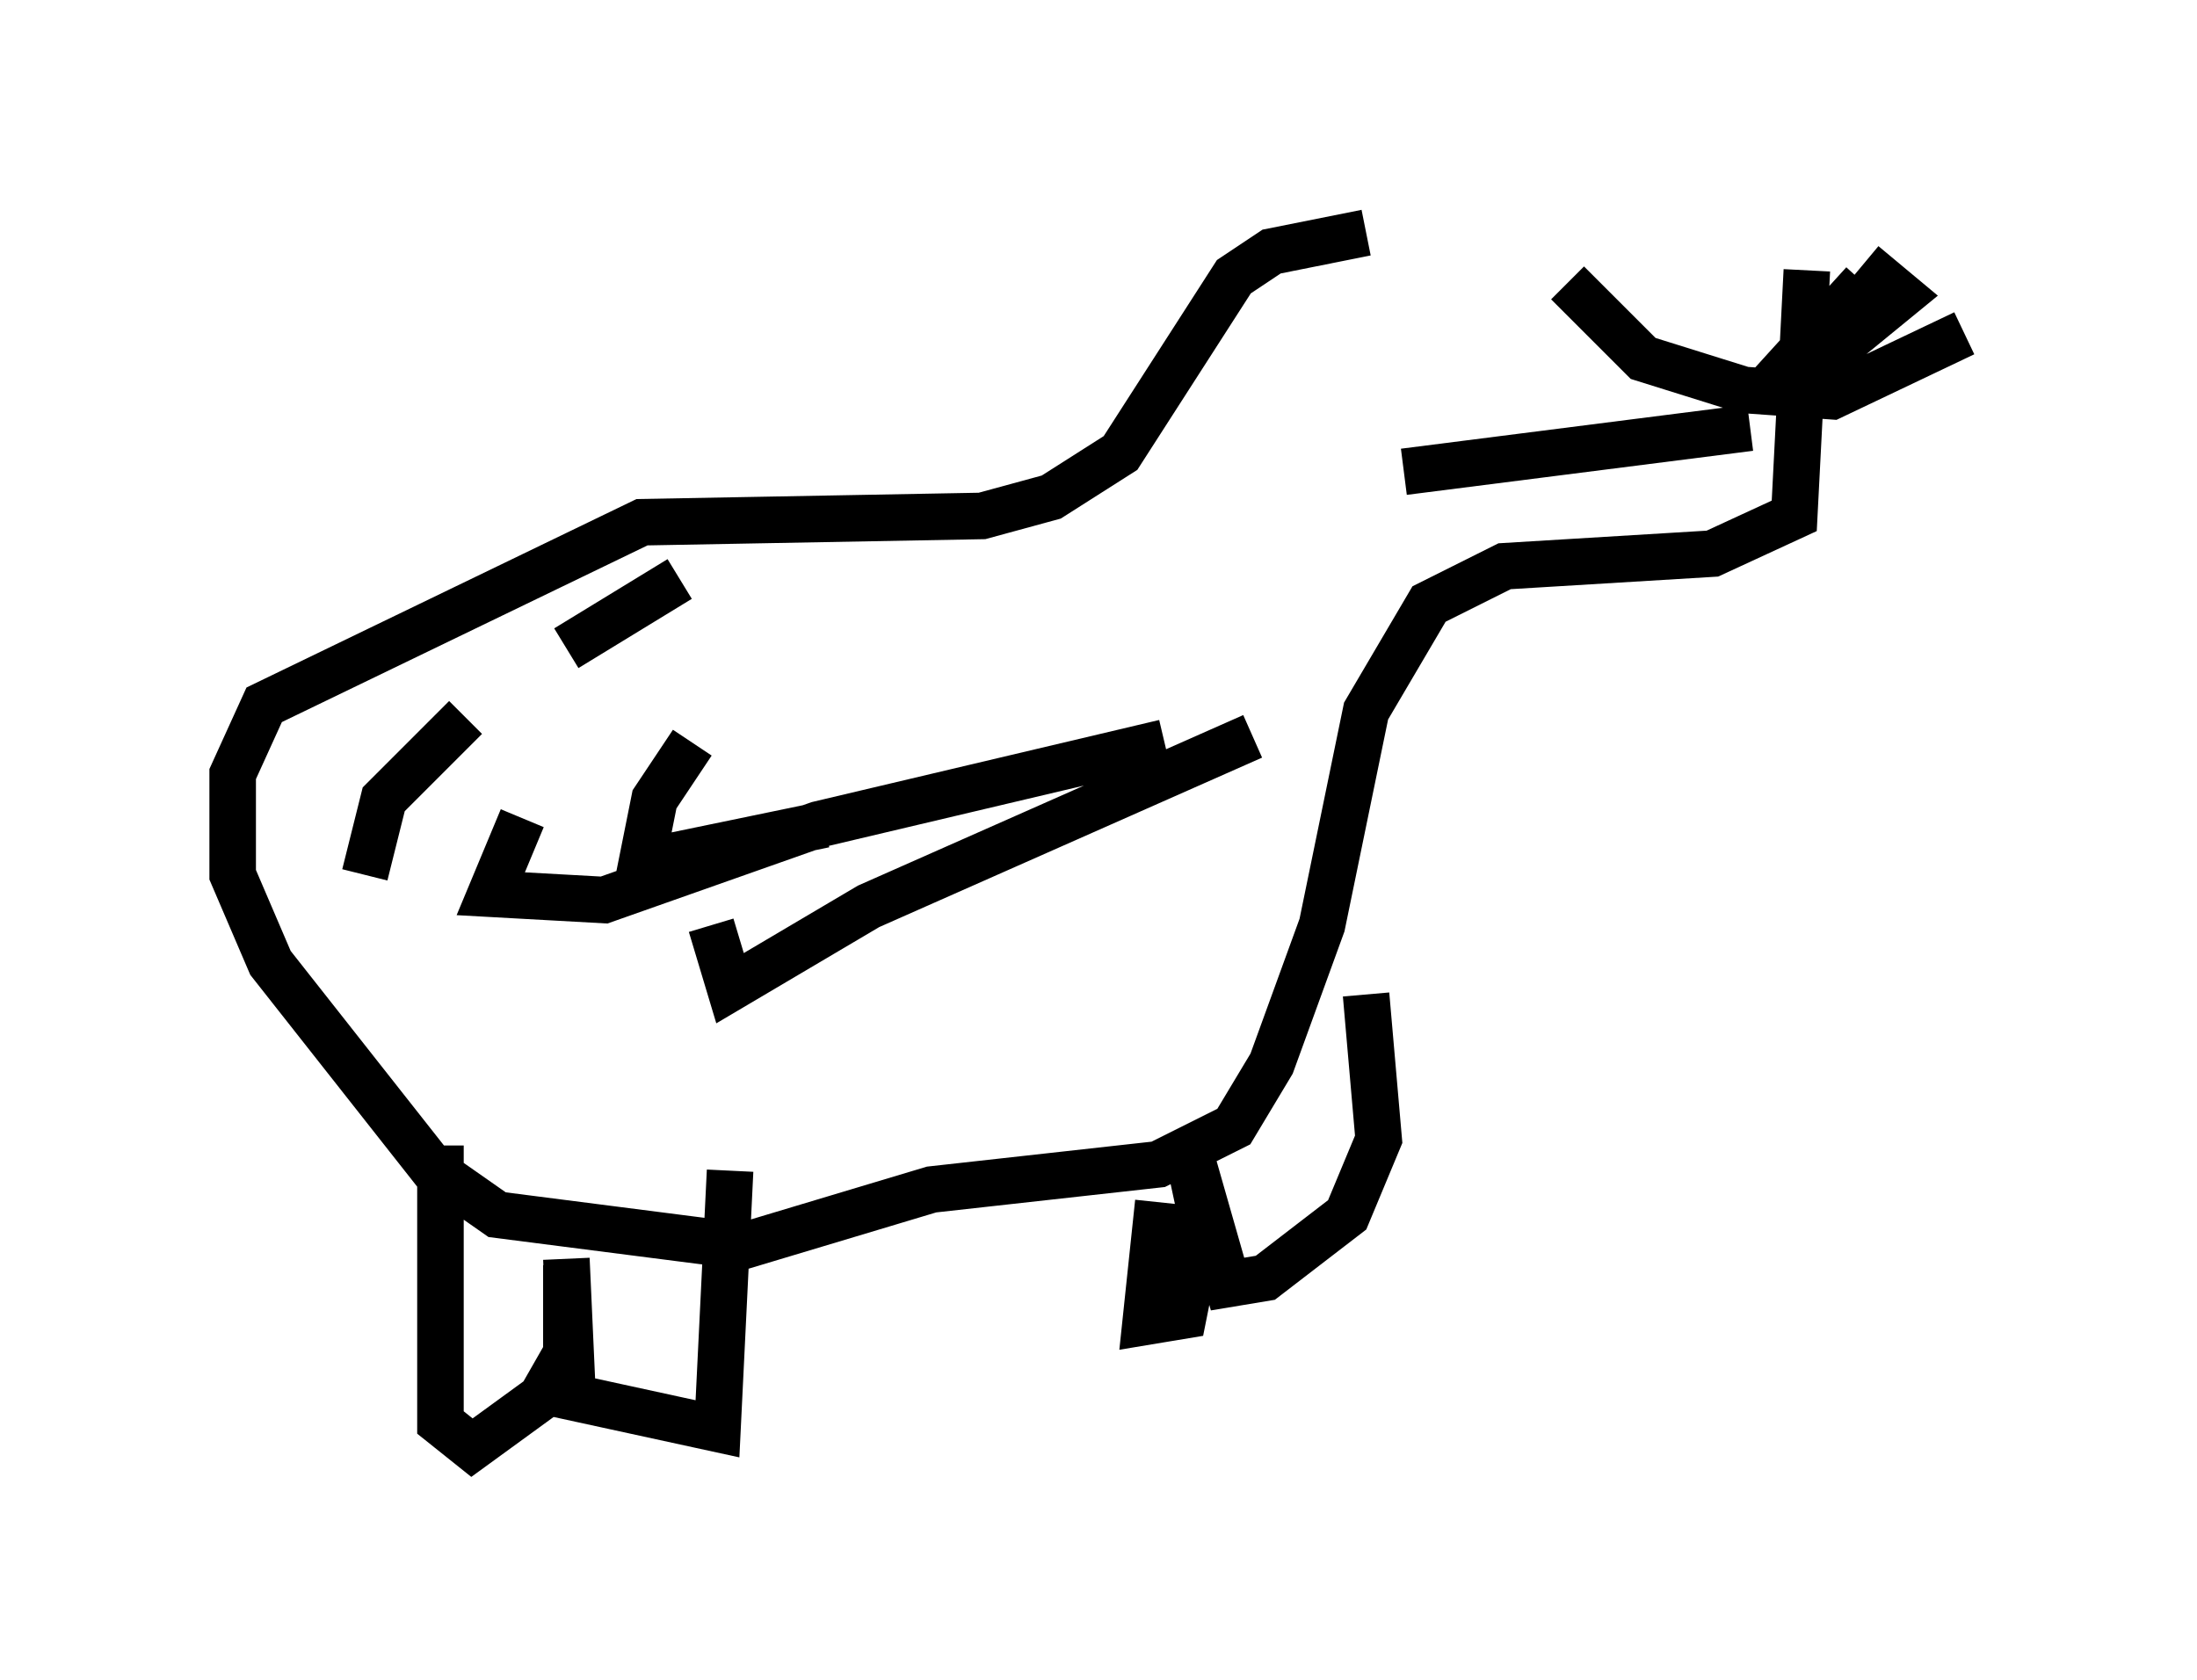 <?xml version="1.0" encoding="utf-8" ?>
<svg baseProfile="full" height="36.116" version="1.1" width="47.212" xmlns="http://www.w3.org/2000/svg" xmlns:ev="http://www.w3.org/2001/xml-events" xmlns:xlink="http://www.w3.org/1999/xlink"><defs /><rect fill="white" height="36.116" width="47.212" x="0" y="0" /><path d="M39.506, 5 m-10.149, 0.0 l-2.03, 0.406 -0.812, 0.541 l-2.436, 3.789 -1.488, 0.947 l-1.488, 0.406 -7.307, 0.135 l-8.119, 3.924 -0.677, 1.488 l0.0, 2.165 0.812, 1.894 l3.518, 4.465 1.353, 0.947 l5.277, 0.677 4.059, -1.218 l4.871, -0.541 1.624, -0.812 l0.812, -1.353 1.083, -2.977 l0.947, -4.601 1.353, -2.3 l1.624, -0.812 4.465, -0.271 l1.759, -0.812 0.271, -5.277 m1.218, 0.271 l-1.353, 1.488 0.677, 0.0 l1.488, -1.218 -0.812, -0.677 m-6.36, 0.406 l1.624, 1.624 2.165, 0.677 l1.894, 0.135 2.842, -1.353 m-4.601, 2.03 l-7.442, 0.947 m-20.703, 14.479 l0.0, 5.954 0.677, 0.541 l1.488, -1.083 0.541, -0.947 l0.0, -1.894 m0.0, -0.135 l0.135, 2.977 3.112, 0.677 l0.271, -5.548 m9.202, 0.677 l-0.271, 2.571 0.812, -0.135 l0.406, -2.03 -0.406, -1.894 m0.135, 0.406 l0.812, 2.842 0.812, -0.135 l1.759, -1.353 0.677, -1.624 l-0.271, -3.112 m-21.651, -5.954 l0.0, 0.0 m2.3, 0.0 l-1.759, 1.759 -0.406, 1.624 m3.383, -1.218 l-0.677, 1.624 2.436, 0.135 l4.601, -1.624 7.442, -1.759 m1.894, -0.135 l-8.254, 3.654 -2.977, 1.759 l-0.406, -1.353 m2.436, -2.165 l-3.924, 0.812 0.271, -1.353 l0.812, -1.218 m-0.271, -3.518 l-2.436, 1.488 " fill="none" stroke="black" stroke-width="1" /></svg>